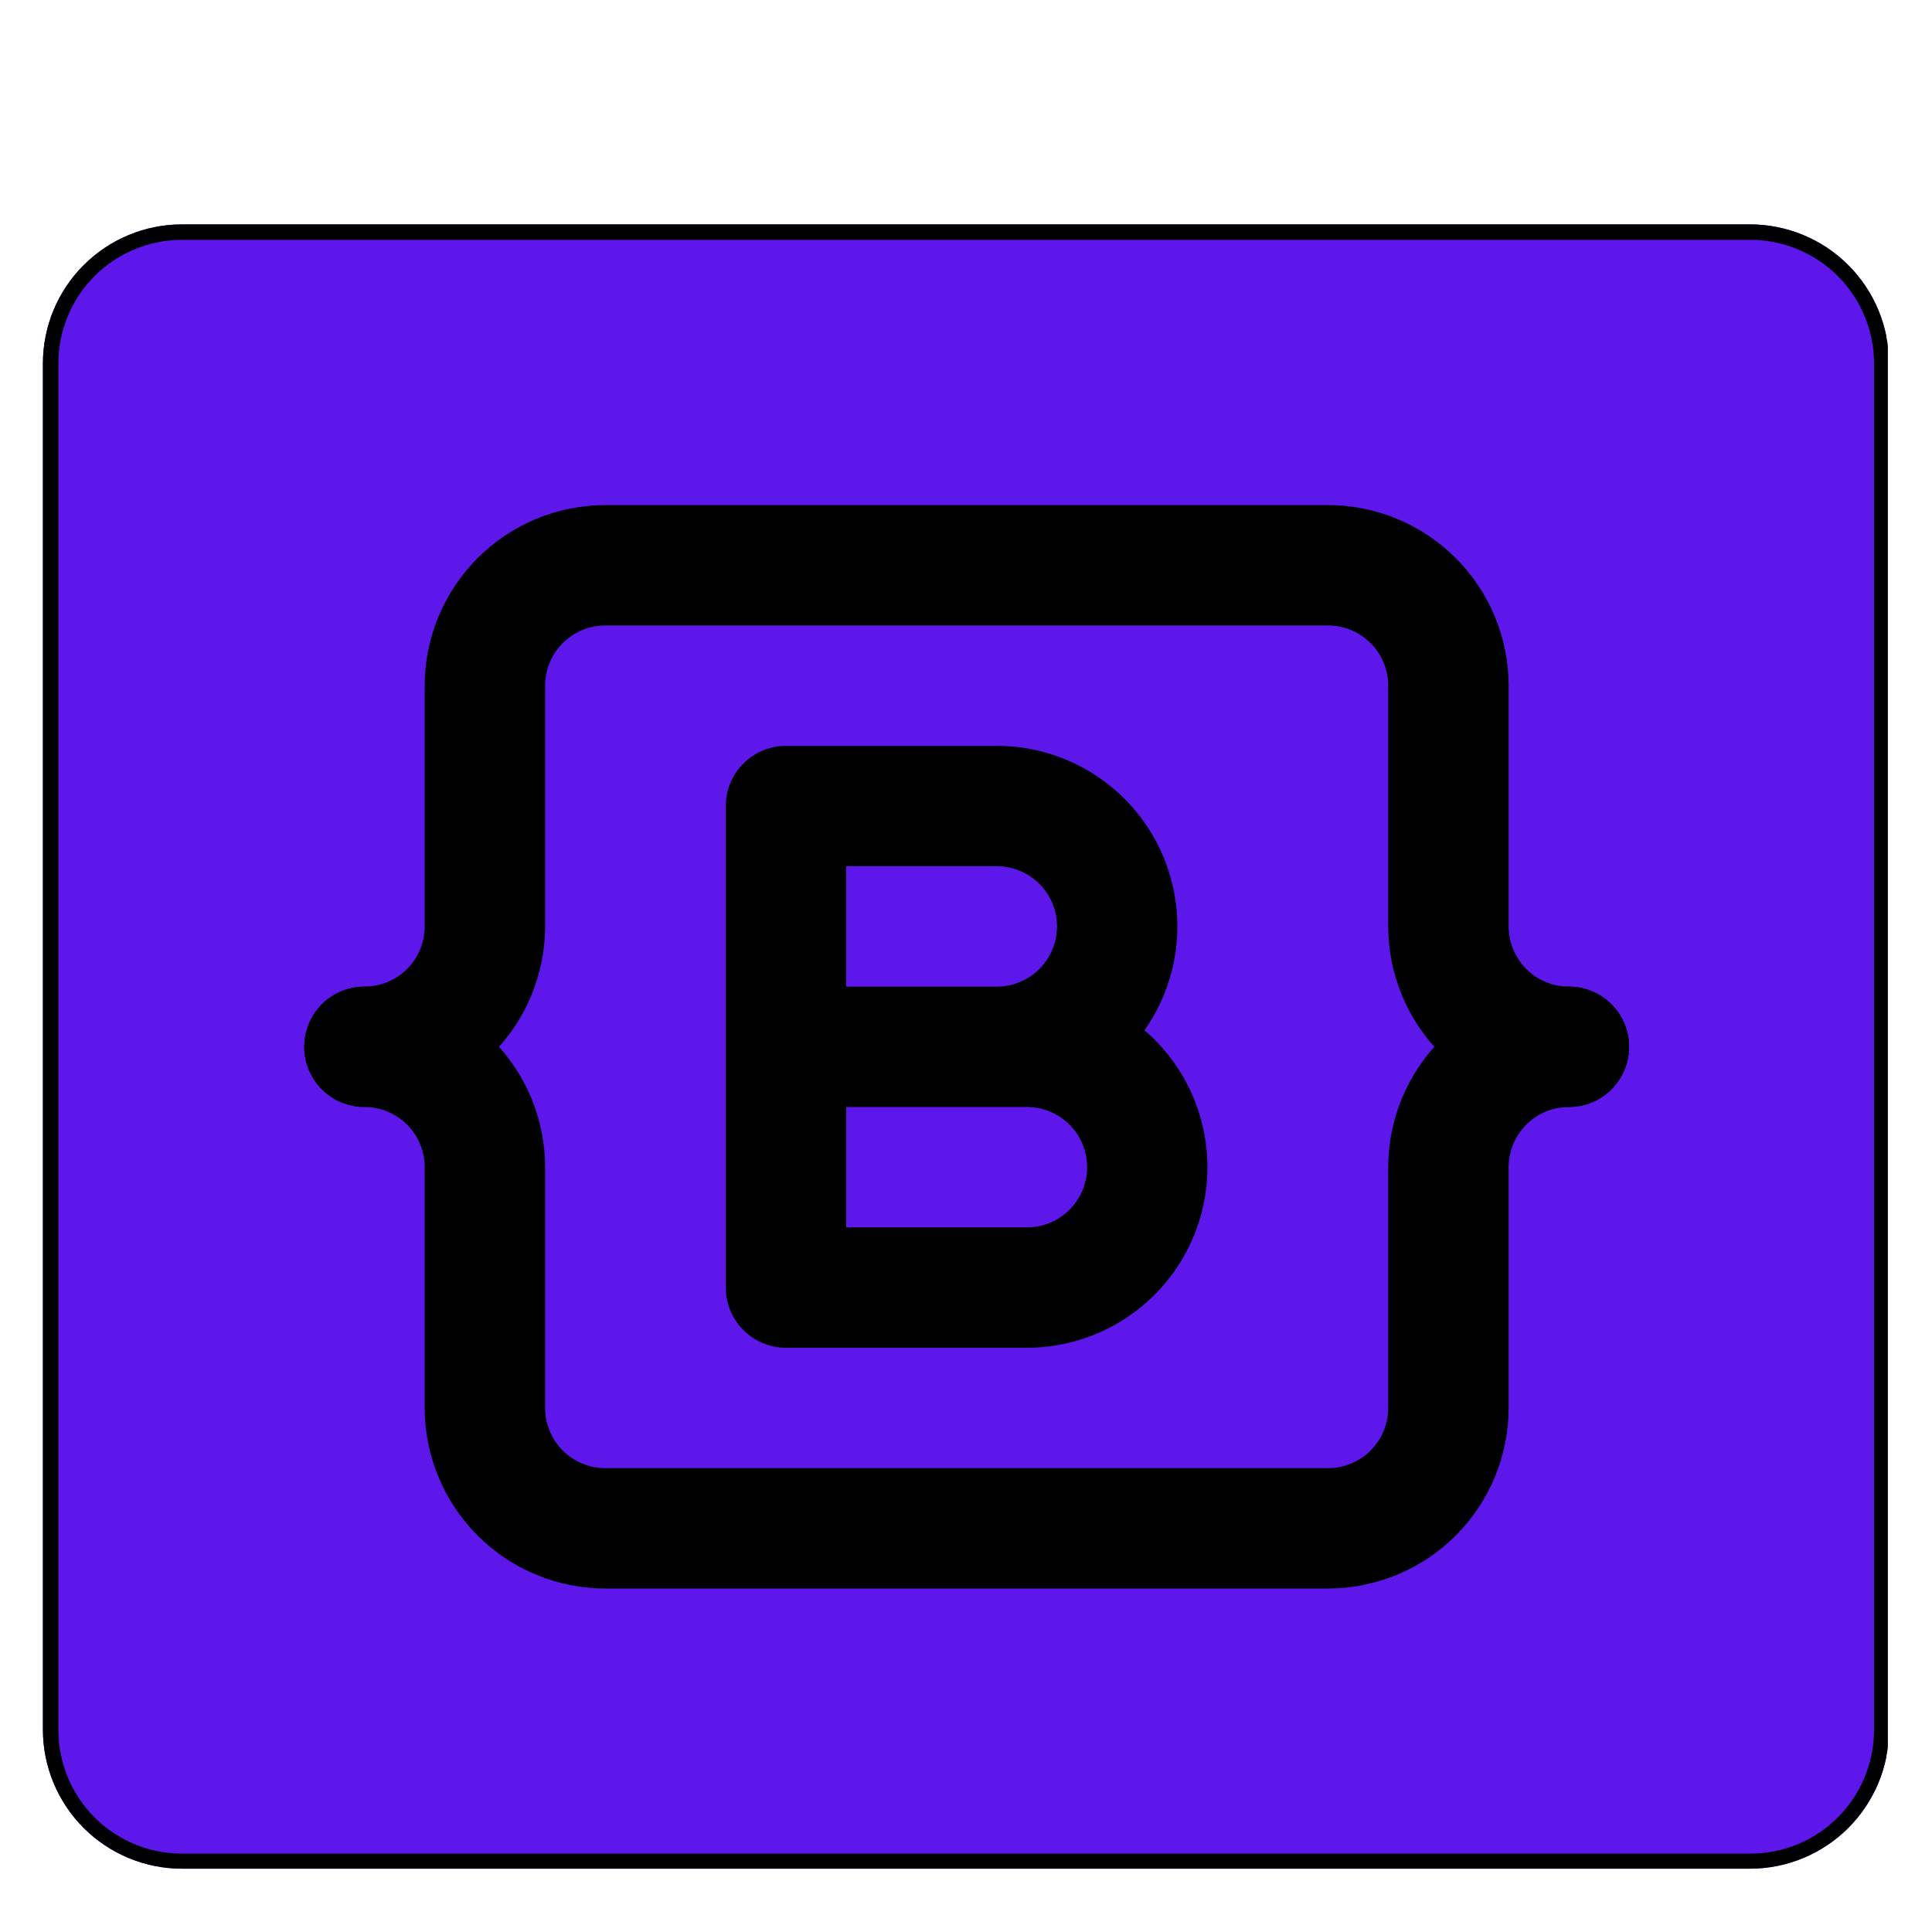 <svg xmlns="http://www.w3.org/2000/svg" xmlns:xlink="http://www.w3.org/1999/xlink" width="500" zoomAndPan="magnify" viewBox="0 0 375 375" height="500" preserveAspectRatio="xMidYMid meet" version="1.0"><defs><clipPath id="4516e33968"><path d="M 8.328 43.551 L 367 43.551 L 367 362.715 L 8.328 362.715 Z M 8.328 43.551 " clip-rule="nonzero"/></clipPath><clipPath id="81513eefc0"><path d="M 35.328 43.551 L 339.672 43.551 C 346.832 43.551 353.699 46.395 358.762 51.457 C 363.828 56.52 366.672 63.387 366.672 70.551 L 366.672 335.715 C 366.672 342.875 363.828 349.742 358.762 354.805 C 353.699 359.871 346.832 362.715 339.672 362.715 L 35.328 362.715 C 28.168 362.715 21.301 359.871 16.238 354.805 C 11.172 349.742 8.328 342.875 8.328 335.715 L 8.328 70.551 C 8.328 63.387 11.172 56.52 16.238 51.457 C 21.301 46.395 28.168 43.551 35.328 43.551 Z M 35.328 43.551 " clip-rule="nonzero"/></clipPath><clipPath id="1390075312"><path d="M 8.328 43.555 L 366.434 43.555 L 366.434 363 L 8.328 363 Z M 8.328 43.555 " clip-rule="nonzero"/></clipPath><clipPath id="626789cc34"><path d="M 35.328 43.555 L 339.66 43.555 C 346.82 43.555 353.688 46.398 358.75 51.461 C 363.812 56.523 366.656 63.391 366.656 70.551 L 366.656 335.707 C 366.656 342.867 363.812 349.734 358.75 354.801 C 353.688 359.863 346.82 362.707 339.66 362.707 L 35.328 362.707 C 28.168 362.707 21.301 359.863 16.238 354.801 C 11.172 349.734 8.328 342.867 8.328 335.707 L 8.328 70.551 C 8.328 63.391 11.172 56.523 16.238 51.461 C 21.301 46.398 28.168 43.555 35.328 43.555 Z M 35.328 43.555 " clip-rule="nonzero"/></clipPath><clipPath id="8471752bef"><path d="M 59.047 98.035 L 316.211 98.035 L 316.211 215 L 59.047 215 Z M 59.047 98.035 " clip-rule="nonzero"/></clipPath><clipPath id="d4ac378cdf"><path d="M 59.047 191 L 316.211 191 L 316.211 308.332 L 59.047 308.332 Z M 59.047 191 " clip-rule="nonzero"/></clipPath></defs><g clip-path="url(#4516e33968)"><g clip-path="url(#81513eefc0)"><path fill="#5e17eb" d="M 8.328 43.551 L 366.141 43.551 L 366.141 362.715 L 8.328 362.715 Z M 8.328 43.551 " fill-opacity="1" fill-rule="nonzero"/></g></g><g clip-path="url(#1390075312)"><g clip-path="url(#626789cc34)"><path stroke-linecap="butt" transform="matrix(1.202, 0, 0, 1.202, 8.329, 43.554)" fill="none" stroke-linejoin="miter" d="M 22.468 0.001 L 275.721 0.001 C 281.679 0.001 287.394 2.367 291.607 6.58 C 295.819 10.793 298.186 16.508 298.186 22.466 L 298.186 243.119 C 298.186 249.077 295.819 254.792 291.607 259.008 C 287.394 263.22 281.679 265.587 275.721 265.587 L 22.468 265.587 C 16.509 265.587 10.795 263.22 6.582 259.008 C 2.366 254.792 -0.001 249.077 -0.001 243.119 L -0.001 22.466 C -0.001 16.508 2.366 10.793 6.582 6.58 C 10.795 2.367 16.509 0.001 22.468 0.001 Z M 22.468 0.001 " stroke="#000000" stroke-width="4.993" stroke-opacity="1" stroke-miterlimit="4"/></g></g><g clip-path="url(#8471752bef)"><path fill="#000000" d="M 304.516 214.867 C 303.371 214.863 302.223 214.809 301.082 214.695 C 299.938 214.582 298.805 214.41 297.68 214.188 C 296.555 213.961 295.441 213.684 294.344 213.348 C 293.242 213.016 292.164 212.629 291.105 212.188 C 290.043 211.75 289.008 211.258 287.996 210.719 C 286.98 210.176 286 209.586 285.043 208.949 C 284.09 208.312 283.168 207.629 282.281 206.898 C 281.395 206.172 280.543 205.402 279.73 204.59 C 278.922 203.777 278.148 202.93 277.422 202.043 C 276.691 201.156 276.008 200.234 275.371 199.281 C 274.734 198.328 274.145 197.344 273.602 196.332 C 273.059 195.32 272.57 194.285 272.129 193.223 C 271.691 192.164 271.305 191.086 270.969 189.988 C 270.637 188.891 270.355 187.777 270.129 186.652 C 269.906 185.527 269.738 184.395 269.621 183.25 C 269.508 182.109 269.453 180.965 269.449 179.816 L 269.449 133.086 C 269.449 132.316 269.375 131.559 269.227 130.805 C 269.078 130.055 268.855 129.32 268.562 128.613 C 268.266 127.906 267.906 127.23 267.48 126.594 C 267.055 125.957 266.57 125.367 266.027 124.824 C 265.484 124.281 264.895 123.797 264.258 123.371 C 263.617 122.945 262.945 122.586 262.234 122.289 C 261.527 121.996 260.797 121.777 260.043 121.625 C 259.289 121.477 258.531 121.402 257.762 121.402 L 117.496 121.402 C 116.73 121.402 115.969 121.477 115.215 121.625 C 114.465 121.777 113.734 121.996 113.023 122.289 C 112.316 122.586 111.641 122.945 111.004 123.371 C 110.363 123.797 109.773 124.281 109.23 124.824 C 108.688 125.367 108.203 125.957 107.777 126.594 C 107.352 127.23 106.992 127.906 106.699 128.613 C 106.402 129.32 106.184 130.055 106.031 130.805 C 105.883 131.559 105.809 132.316 105.809 133.086 L 105.809 179.816 C 105.809 180.965 105.75 182.109 105.637 183.25 C 105.523 184.395 105.352 185.527 105.129 186.652 C 104.902 187.777 104.625 188.891 104.289 189.988 C 103.957 191.086 103.57 192.164 103.129 193.223 C 102.688 194.285 102.199 195.32 101.656 196.332 C 101.117 197.344 100.527 198.328 99.887 199.281 C 99.25 200.234 98.566 201.156 97.836 202.043 C 97.109 202.93 96.34 203.777 95.527 204.59 C 94.715 205.402 93.867 206.172 92.977 206.898 C 92.09 207.629 91.168 208.312 90.215 208.949 C 89.262 209.586 88.277 210.176 87.266 210.719 C 86.254 211.258 85.215 211.75 84.156 212.188 C 83.094 212.629 82.016 213.016 80.918 213.348 C 79.816 213.684 78.707 213.961 77.582 214.188 C 76.453 214.41 75.32 214.582 74.176 214.695 C 73.035 214.809 71.891 214.863 70.742 214.867 C 69.973 214.867 69.215 214.793 68.461 214.641 C 67.707 214.492 66.977 214.27 66.27 213.977 C 65.559 213.684 64.887 213.324 64.246 212.898 C 63.609 212.473 63.02 211.988 62.477 211.445 C 61.934 210.902 61.449 210.312 61.023 209.676 C 60.598 209.035 60.234 208.363 59.941 207.652 C 59.648 206.945 59.426 206.215 59.277 205.461 C 59.129 204.711 59.051 203.949 59.051 203.184 C 59.051 202.414 59.129 201.656 59.277 200.902 C 59.426 200.152 59.648 199.422 59.941 198.711 C 60.234 198.004 60.598 197.332 61.023 196.691 C 61.449 196.055 61.934 195.465 62.477 194.922 C 63.02 194.379 63.609 193.895 64.246 193.469 C 64.887 193.043 65.559 192.684 66.27 192.391 C 66.977 192.098 67.707 191.875 68.461 191.723 C 69.215 191.574 69.973 191.5 70.742 191.5 C 71.508 191.5 72.27 191.426 73.023 191.277 C 73.773 191.125 74.504 190.902 75.215 190.609 C 75.922 190.316 76.598 189.957 77.234 189.531 C 77.875 189.105 78.465 188.621 79.008 188.078 C 79.551 187.535 80.035 186.945 80.461 186.309 C 80.887 185.668 81.246 184.996 81.539 184.289 C 81.836 183.578 82.055 182.848 82.207 182.098 C 82.355 181.344 82.43 180.586 82.43 179.816 L 82.43 133.086 C 82.43 131.938 82.488 130.793 82.602 129.648 C 82.715 128.508 82.887 127.375 83.109 126.25 C 83.336 125.125 83.613 124.012 83.949 122.914 C 84.281 121.816 84.668 120.738 85.109 119.676 C 85.551 118.617 86.039 117.582 86.582 116.57 C 87.121 115.559 87.711 114.574 88.352 113.621 C 88.988 112.668 89.672 111.746 90.402 110.859 C 91.129 109.973 91.898 109.121 92.711 108.312 C 93.523 107.5 94.371 106.73 95.262 106 C 96.148 105.273 97.07 104.59 98.023 103.953 C 98.977 103.316 99.961 102.727 100.973 102.184 C 101.984 101.645 103.023 101.152 104.082 100.711 C 105.145 100.273 106.223 99.887 107.32 99.551 C 108.418 99.219 109.531 98.938 110.656 98.715 C 111.785 98.488 112.918 98.32 114.062 98.207 C 115.203 98.094 116.348 98.035 117.496 98.035 L 257.762 98.035 C 258.91 98.035 260.055 98.094 261.199 98.207 C 262.34 98.32 263.477 98.488 264.602 98.715 C 265.727 98.938 266.84 99.219 267.938 99.551 C 269.035 99.887 270.117 100.273 271.176 100.711 C 272.238 101.152 273.273 101.645 274.285 102.184 C 275.297 102.727 276.281 103.316 277.234 103.953 C 278.191 104.59 279.109 105.273 280 106 C 280.887 106.73 281.734 107.5 282.547 108.312 C 283.359 109.121 284.129 109.973 284.859 110.859 C 285.586 111.746 286.27 112.668 286.906 113.621 C 287.547 114.574 288.137 115.559 288.676 116.57 C 289.219 117.582 289.711 118.617 290.148 119.676 C 290.59 120.738 290.977 121.816 291.312 122.914 C 291.645 124.012 291.926 125.125 292.148 126.25 C 292.375 127.375 292.543 128.508 292.656 129.648 C 292.77 130.793 292.828 131.938 292.828 133.086 L 292.828 179.816 C 292.828 180.586 292.902 181.344 293.055 182.098 C 293.203 182.848 293.426 183.578 293.719 184.289 C 294.012 184.996 294.371 185.668 294.797 186.309 C 295.227 186.945 295.711 187.535 296.254 188.078 C 296.793 188.621 297.387 189.105 298.023 189.531 C 298.66 189.957 299.336 190.316 300.043 190.609 C 300.754 190.902 301.484 191.125 302.238 191.277 C 302.988 191.426 303.75 191.5 304.516 191.5 C 305.285 191.5 306.047 191.574 306.797 191.723 C 307.551 191.875 308.281 192.098 308.992 192.391 C 309.699 192.684 310.375 193.043 311.012 193.469 C 311.648 193.895 312.238 194.379 312.781 194.922 C 313.324 195.465 313.809 196.055 314.234 196.691 C 314.664 197.332 315.023 198.004 315.316 198.711 C 315.609 199.422 315.832 200.152 315.98 200.902 C 316.133 201.656 316.207 202.414 316.207 203.184 C 316.207 203.949 316.133 204.711 315.98 205.461 C 315.832 206.215 315.609 206.945 315.316 207.652 C 315.023 208.363 314.664 209.035 314.234 209.676 C 313.809 210.312 313.324 210.902 312.781 211.445 C 312.238 211.988 311.648 212.473 311.012 212.898 C 310.375 213.324 309.699 213.684 308.992 213.977 C 308.281 214.27 307.551 214.492 306.797 214.641 C 306.047 214.793 305.285 214.867 304.516 214.867 Z M 304.516 214.867 " fill-opacity="1" fill-rule="nonzero"/></g><g clip-path="url(#d4ac378cdf)"><path fill="#000000" d="M 257.762 308.332 L 117.496 308.332 C 116.348 308.328 115.203 308.273 114.062 308.16 C 112.918 308.047 111.785 307.875 110.656 307.652 C 109.531 307.426 108.418 307.148 107.32 306.812 C 106.223 306.48 105.145 306.094 104.082 305.652 C 103.023 305.215 101.984 304.723 100.973 304.184 C 99.961 303.641 98.977 303.051 98.023 302.414 C 97.07 301.777 96.148 301.094 95.262 300.363 C 94.371 299.637 93.523 298.867 92.711 298.055 C 91.898 297.242 91.129 296.395 90.402 295.508 C 89.672 294.621 88.988 293.699 88.352 292.746 C 87.711 291.793 87.121 290.809 86.582 289.797 C 86.039 288.785 85.551 287.75 85.109 286.688 C 84.668 285.629 84.281 284.551 83.949 283.453 C 83.613 282.355 83.336 281.242 83.109 280.117 C 82.887 278.992 82.715 277.859 82.602 276.715 C 82.488 275.574 82.43 274.43 82.43 273.281 L 82.43 226.551 C 82.43 225.781 82.355 225.023 82.207 224.27 C 82.055 223.52 81.836 222.785 81.539 222.078 C 81.246 221.371 80.887 220.695 80.461 220.059 C 80.035 219.422 79.551 218.832 79.008 218.289 C 78.465 217.746 77.875 217.262 77.234 216.836 C 76.598 216.41 75.922 216.051 75.215 215.754 C 74.504 215.461 73.773 215.242 73.023 215.09 C 72.27 214.941 71.508 214.867 70.742 214.867 C 69.973 214.867 69.215 214.793 68.461 214.641 C 67.707 214.492 66.977 214.27 66.27 213.977 C 65.559 213.684 64.887 213.324 64.246 212.898 C 63.609 212.473 63.02 211.988 62.477 211.445 C 61.934 210.902 61.449 210.312 61.023 209.676 C 60.598 209.035 60.234 208.363 59.941 207.652 C 59.648 206.945 59.426 206.215 59.277 205.461 C 59.129 204.711 59.051 203.949 59.051 203.184 C 59.051 202.414 59.129 201.656 59.277 200.902 C 59.426 200.152 59.648 199.422 59.941 198.711 C 60.234 198.004 60.598 197.332 61.023 196.691 C 61.449 196.055 61.934 195.465 62.477 194.922 C 63.02 194.379 63.609 193.895 64.246 193.469 C 64.887 193.043 65.559 192.684 66.27 192.391 C 66.977 192.098 67.707 191.875 68.461 191.723 C 69.215 191.574 69.973 191.5 70.742 191.5 C 71.891 191.5 73.035 191.559 74.176 191.672 C 75.32 191.785 76.453 191.953 77.582 192.18 C 78.707 192.402 79.816 192.684 80.918 193.016 C 82.016 193.352 83.094 193.738 84.156 194.176 C 85.215 194.617 86.254 195.109 87.266 195.648 C 88.277 196.191 89.262 196.781 90.215 197.418 C 91.168 198.055 92.09 198.738 92.977 199.465 C 93.867 200.195 94.715 200.965 95.527 201.777 C 96.34 202.586 97.109 203.438 97.836 204.324 C 98.566 205.211 99.25 206.133 99.887 207.086 C 100.527 208.039 101.117 209.023 101.656 210.035 C 102.199 211.047 102.688 212.082 103.129 213.141 C 103.57 214.203 103.957 215.281 104.289 216.379 C 104.625 217.477 104.902 218.59 105.129 219.715 C 105.352 220.84 105.523 221.973 105.637 223.113 C 105.75 224.258 105.809 225.402 105.809 226.551 L 105.809 273.281 C 105.809 274.051 105.883 274.809 106.031 275.562 C 106.184 276.312 106.402 277.043 106.699 277.754 C 106.992 278.461 107.352 279.133 107.777 279.773 C 108.203 280.41 108.688 281 109.23 281.543 C 109.773 282.086 110.363 282.57 111.004 282.996 C 111.641 283.422 112.316 283.781 113.023 284.074 C 113.734 284.367 114.465 284.59 115.215 284.742 C 115.969 284.891 116.73 284.965 117.496 284.965 L 257.762 284.965 C 258.531 284.965 259.289 284.891 260.043 284.742 C 260.797 284.59 261.527 284.367 262.234 284.074 C 262.945 283.781 263.617 283.422 264.258 282.996 C 264.895 282.57 265.484 282.086 266.027 281.543 C 266.57 281 267.055 280.41 267.48 279.773 C 267.906 279.133 268.266 278.461 268.562 277.754 C 268.855 277.043 269.078 276.312 269.227 275.562 C 269.375 274.809 269.449 274.051 269.449 273.281 L 269.449 226.551 C 269.453 225.402 269.508 224.258 269.621 223.113 C 269.738 221.973 269.906 220.84 270.129 219.715 C 270.355 218.59 270.637 217.477 270.969 216.379 C 271.305 215.281 271.691 214.203 272.129 213.141 C 272.57 212.082 273.059 211.047 273.602 210.035 C 274.145 209.023 274.734 208.039 275.371 207.086 C 276.008 206.133 276.691 205.211 277.422 204.324 C 278.148 203.438 278.922 202.586 279.73 201.777 C 280.543 200.965 281.395 200.195 282.281 199.465 C 283.168 198.738 284.09 198.055 285.043 197.418 C 286 196.781 286.98 196.191 287.996 195.648 C 289.008 195.109 290.043 194.617 291.105 194.176 C 292.164 193.738 293.242 193.352 294.344 193.016 C 295.441 192.684 296.555 192.402 297.68 192.18 C 298.805 191.953 299.938 191.785 301.082 191.672 C 302.223 191.559 303.371 191.5 304.516 191.5 C 305.285 191.5 306.047 191.574 306.797 191.723 C 307.551 191.875 308.281 192.098 308.992 192.391 C 309.699 192.684 310.375 193.043 311.012 193.469 C 311.648 193.895 312.238 194.379 312.781 194.922 C 313.324 195.465 313.809 196.055 314.234 196.691 C 314.664 197.332 315.023 198.004 315.316 198.711 C 315.609 199.422 315.832 200.152 315.98 200.902 C 316.133 201.656 316.207 202.414 316.207 203.184 C 316.207 203.949 316.133 204.711 315.98 205.461 C 315.832 206.215 315.609 206.945 315.316 207.652 C 315.023 208.363 314.664 209.035 314.234 209.676 C 313.809 210.312 313.324 210.902 312.781 211.445 C 312.238 211.988 311.648 212.473 311.012 212.898 C 310.375 213.324 309.699 213.684 308.992 213.977 C 308.281 214.27 307.551 214.492 306.797 214.641 C 306.047 214.793 305.285 214.867 304.516 214.867 C 303.75 214.867 302.988 214.941 302.238 215.09 C 301.484 215.242 300.754 215.461 300.043 215.754 C 299.336 216.051 298.66 216.41 298.023 216.836 C 297.387 217.262 296.793 217.746 296.254 218.289 C 295.711 218.832 295.227 219.422 294.797 220.059 C 294.371 220.695 294.012 221.371 293.719 222.078 C 293.426 222.785 293.203 223.52 293.055 224.27 C 292.902 225.023 292.828 225.781 292.828 226.551 L 292.828 273.281 C 292.828 274.43 292.77 275.574 292.656 276.715 C 292.543 277.859 292.375 278.992 292.148 280.117 C 291.926 281.242 291.645 282.355 291.312 283.453 C 290.977 284.551 290.59 285.629 290.148 286.688 C 289.711 287.75 289.219 288.785 288.676 289.797 C 288.137 290.809 287.547 291.793 286.906 292.746 C 286.27 293.699 285.586 294.621 284.859 295.508 C 284.129 296.395 283.359 297.242 282.547 298.055 C 281.734 298.867 280.887 299.637 280 300.363 C 279.109 301.094 278.191 301.777 277.234 302.414 C 276.281 303.051 275.297 303.641 274.285 304.184 C 273.273 304.723 272.238 305.215 271.176 305.652 C 270.117 306.094 269.035 306.48 267.938 306.812 C 266.84 307.148 265.727 307.426 264.602 307.652 C 263.477 307.875 262.34 308.047 261.199 308.16 C 260.055 308.273 258.91 308.328 257.762 308.332 Z M 257.762 308.332 " fill-opacity="1" fill-rule="nonzero"/></g><path fill="#000000" d="M 199.316 261.598 L 152.562 261.598 C 151.797 261.598 151.035 261.523 150.281 261.375 C 149.531 261.223 148.801 261.004 148.09 260.711 C 147.383 260.414 146.707 260.055 146.07 259.629 C 145.43 259.203 144.84 258.719 144.297 258.176 C 143.754 257.633 143.27 257.043 142.844 256.406 C 142.418 255.77 142.059 255.094 141.766 254.387 C 141.469 253.676 141.25 252.945 141.098 252.195 C 140.949 251.441 140.875 250.684 140.875 249.914 L 140.875 156.449 C 140.875 155.684 140.949 154.922 141.098 154.172 C 141.25 153.418 141.469 152.688 141.766 151.98 C 142.059 151.27 142.418 150.598 142.844 149.961 C 143.27 149.32 143.754 148.73 144.297 148.191 C 144.84 147.648 145.43 147.164 146.07 146.738 C 146.707 146.309 147.383 145.949 148.09 145.656 C 148.801 145.363 149.531 145.141 150.281 144.992 C 151.035 144.844 151.797 144.766 152.562 144.766 L 193.473 144.766 C 195.07 144.77 196.66 144.879 198.242 145.094 C 199.824 145.312 201.387 145.637 202.926 146.066 C 204.461 146.5 205.965 147.031 207.43 147.668 C 208.895 148.305 210.309 149.035 211.676 149.863 C 213.039 150.695 214.34 151.613 215.582 152.621 C 216.82 153.625 217.984 154.715 219.078 155.879 C 220.168 157.047 221.176 158.281 222.098 159.586 C 223.02 160.887 223.848 162.246 224.582 163.664 C 225.32 165.082 225.957 166.543 226.492 168.047 C 227.027 169.551 227.461 171.082 227.789 172.645 C 228.113 174.207 228.332 175.785 228.445 177.379 C 228.555 178.973 228.559 180.566 228.449 182.156 C 228.344 183.75 228.129 185.328 227.809 186.895 C 227.484 188.457 227.059 189.992 226.523 191.496 C 225.992 193 225.359 194.465 224.629 195.883 C 223.895 197.301 223.07 198.664 222.152 199.969 C 223.5 201.129 224.754 202.383 225.914 203.734 C 227.07 205.086 228.121 206.516 229.062 208.023 C 230.004 209.535 230.824 211.105 231.523 212.742 C 232.227 214.375 232.797 216.055 233.242 217.773 C 233.688 219.496 234 221.242 234.18 223.012 C 234.359 224.781 234.406 226.555 234.316 228.328 C 234.223 230.105 234 231.863 233.641 233.605 C 233.285 235.348 232.797 237.055 232.176 238.723 C 231.559 240.391 230.82 242 229.957 243.555 C 229.094 245.109 228.117 246.59 227.027 247.996 C 225.938 249.406 224.75 250.719 223.461 251.945 C 222.172 253.172 220.797 254.293 219.336 255.309 C 217.875 256.324 216.348 257.227 214.75 258.012 C 213.152 258.793 211.508 259.453 209.809 259.984 C 208.113 260.52 206.383 260.922 204.625 261.191 C 202.867 261.461 201.098 261.598 199.316 261.598 Z M 164.25 238.23 L 199.316 238.23 C 200.086 238.23 200.848 238.156 201.598 238.008 C 202.352 237.859 203.082 237.637 203.793 237.344 C 204.5 237.051 205.176 236.691 205.812 236.262 C 206.449 235.836 207.039 235.352 207.582 234.809 C 208.125 234.27 208.609 233.68 209.039 233.039 C 209.465 232.402 209.824 231.73 210.117 231.02 C 210.41 230.312 210.633 229.582 210.781 228.828 C 210.934 228.078 211.008 227.316 211.008 226.551 C 211.008 225.781 210.934 225.023 210.781 224.27 C 210.633 223.52 210.41 222.785 210.117 222.078 C 209.824 221.371 209.465 220.695 209.035 220.059 C 208.609 219.422 208.125 218.832 207.582 218.289 C 207.039 217.746 206.449 217.262 205.812 216.836 C 205.176 216.41 204.5 216.051 203.793 215.754 C 203.082 215.461 202.352 215.242 201.598 215.09 C 200.848 214.941 200.086 214.867 199.316 214.867 L 164.25 214.867 Z M 164.25 191.5 L 193.473 191.5 C 194.242 191.5 195 191.426 195.754 191.277 C 196.508 191.125 197.238 190.902 197.945 190.609 C 198.656 190.316 199.328 189.957 199.969 189.531 C 200.605 189.105 201.195 188.621 201.738 188.078 C 202.281 187.535 202.766 186.945 203.191 186.309 C 203.617 185.668 203.98 184.996 204.273 184.289 C 204.566 183.578 204.789 182.848 204.938 182.098 C 205.086 181.344 205.164 180.586 205.164 179.816 C 205.164 179.051 205.086 178.289 204.938 177.539 C 204.789 176.785 204.566 176.055 204.273 175.348 C 203.98 174.637 203.617 173.965 203.191 173.324 C 202.766 172.688 202.281 172.098 201.738 171.555 C 201.195 171.012 200.605 170.527 199.969 170.102 C 199.328 169.676 198.656 169.316 197.945 169.023 C 197.238 168.73 196.508 168.508 195.754 168.359 C 195 168.207 194.242 168.133 193.473 168.133 L 164.25 168.133 Z M 164.25 191.5 " fill-opacity="1" fill-rule="nonzero"/></svg>
